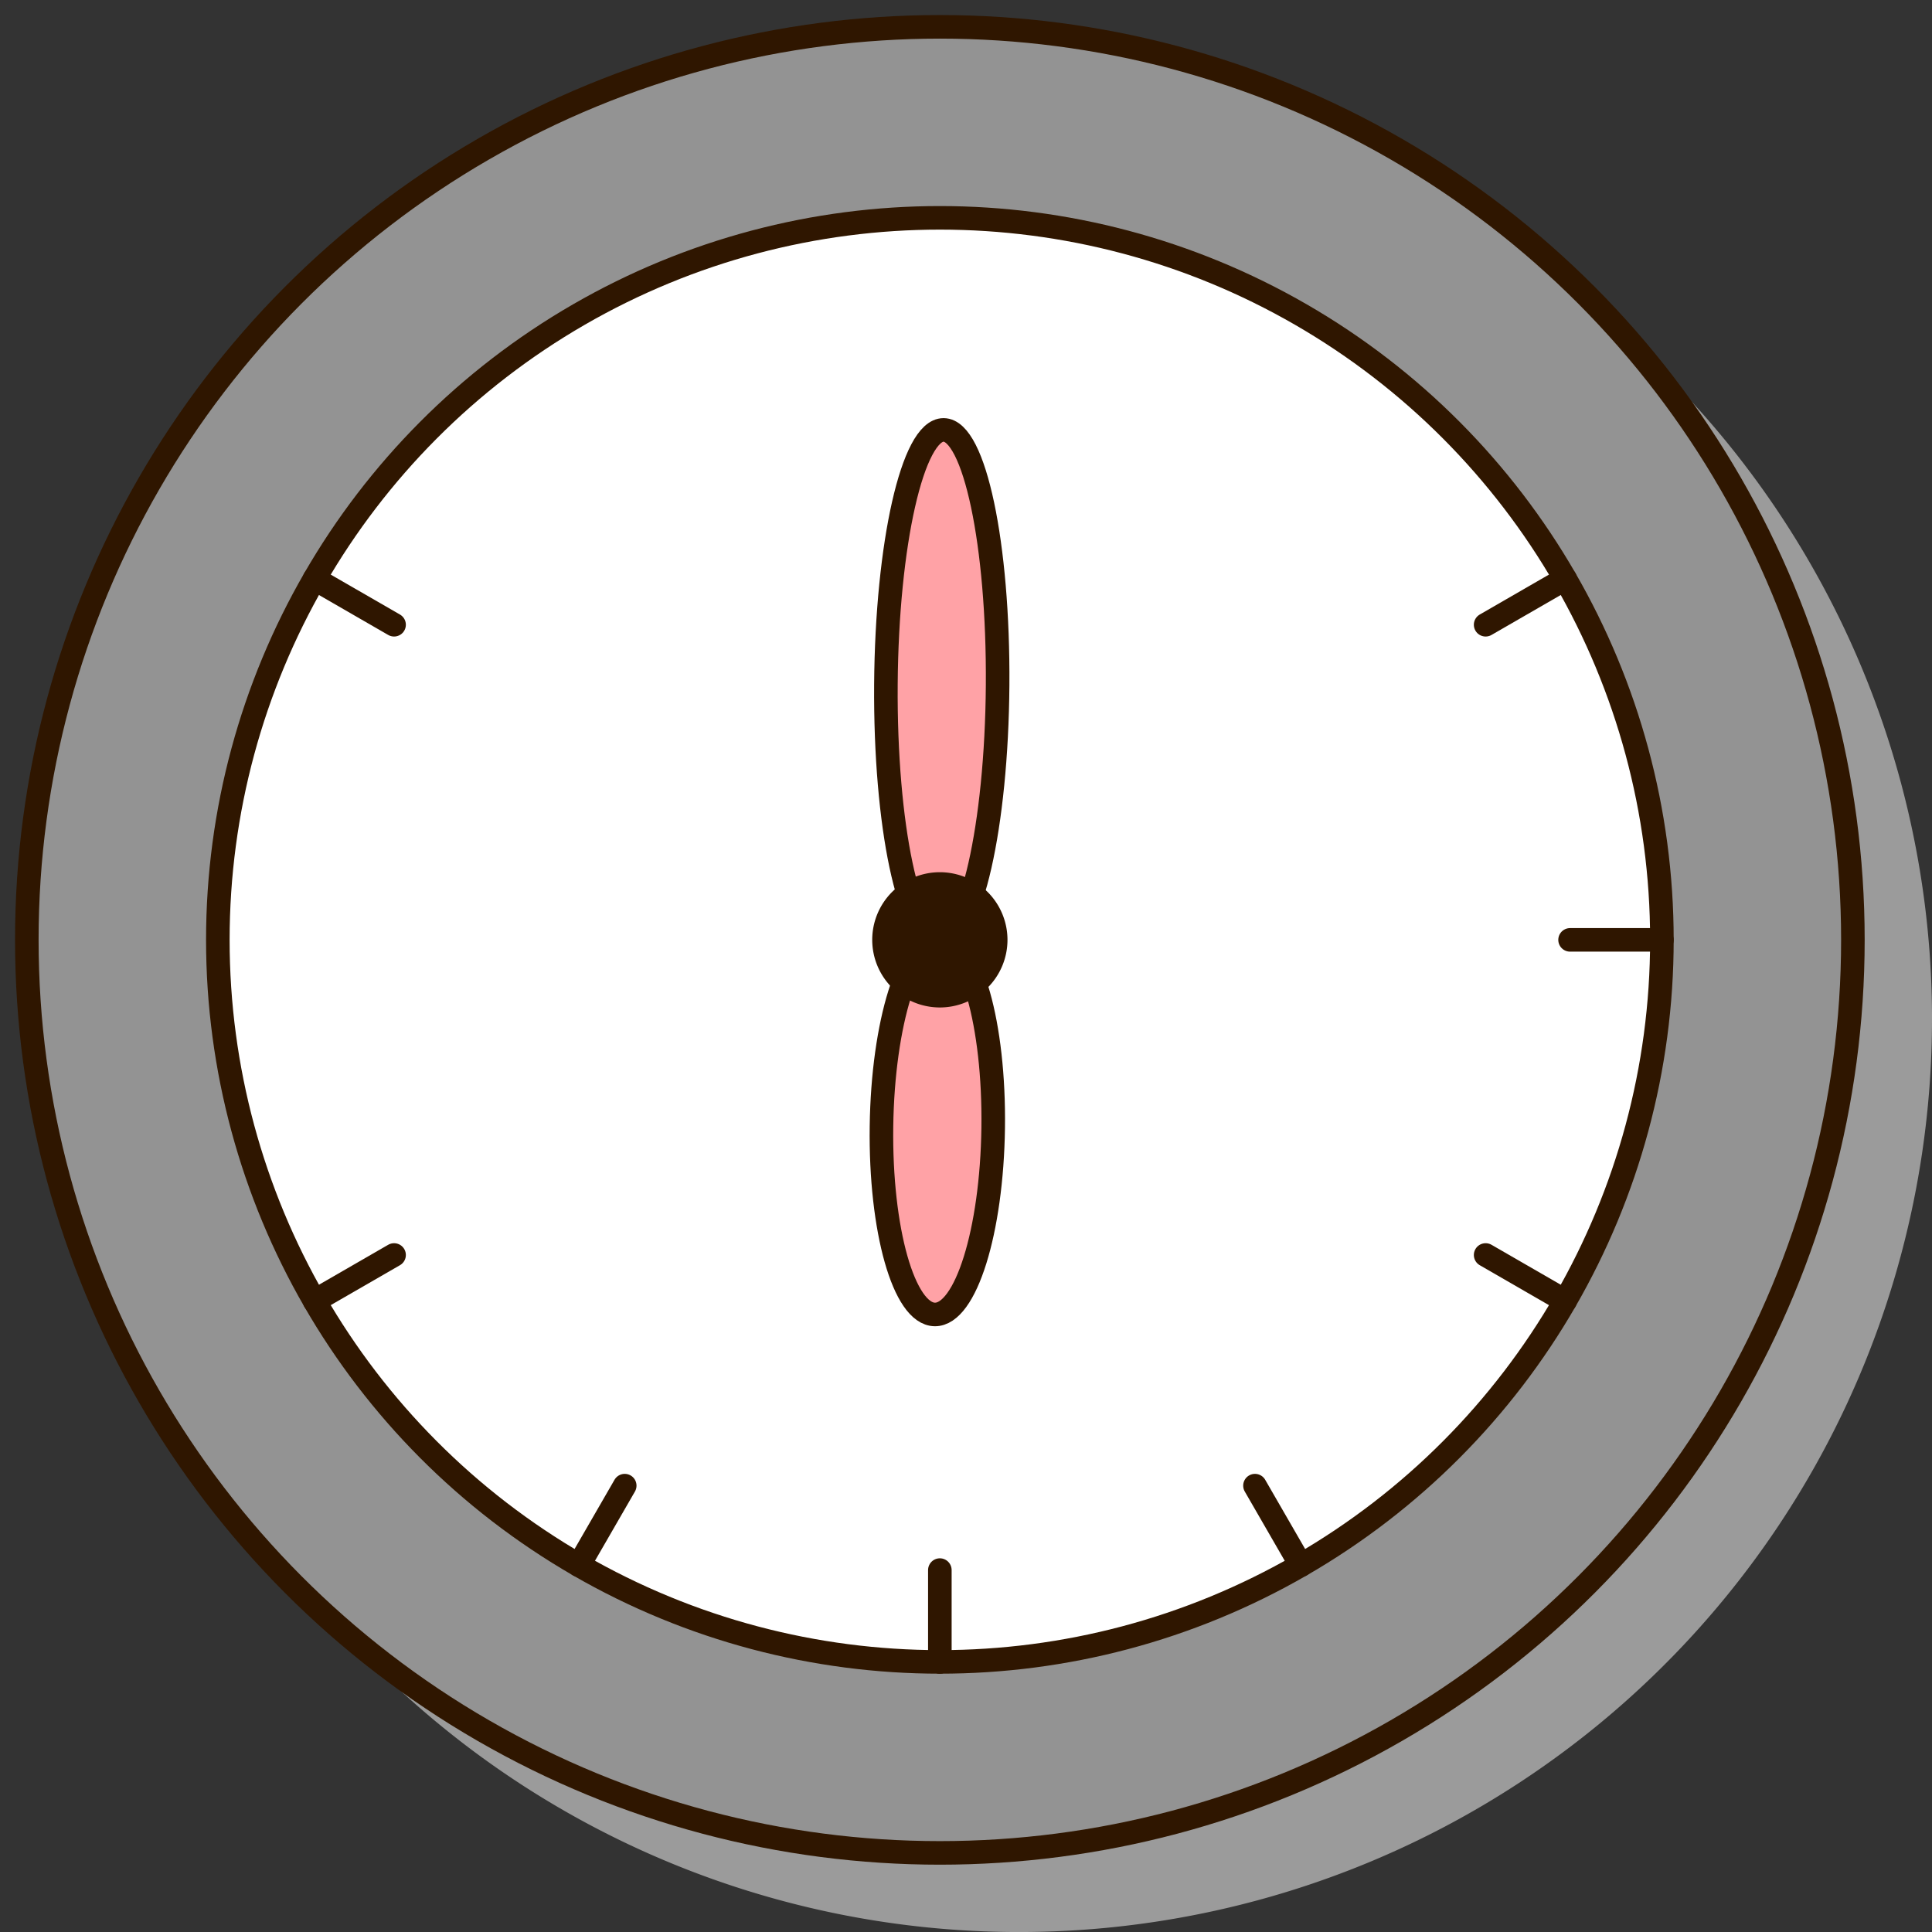 <svg xmlns="http://www.w3.org/2000/svg" xmlns:xlink="http://www.w3.org/1999/xlink" width="122.987" height="122.987" viewBox="0 0 122.987 122.987">
  <rect x="0" y="0" width="122.987" height="122.987" fill="#333333" stroke="none"/>
  <defs>
    <clipPath id="clip-path">
      <rect id="사각형_7775" data-name="사각형 7775" width="122.987" height="122.987" fill="none"/>
    </clipPath>
  </defs>
  <g id="그룹_14958" data-name="그룹 14958" transform="translate(0 0)">
    <g id="그룹_14957" data-name="그룹 14957" transform="translate(0 0)" clip-path="url(#clip-path)">
      <path id="패스_25047" data-name="패스 25047" d="M119.205,61.084A58.122,58.122,0,1,1,61.084,2.962a58.12,58.12,0,0,1,58.122,58.122" transform="translate(3.782 3.783)" fill="#9b9b9b"/>
      <path id="패스_25048" data-name="패스 25048" d="M116.993,58.872A58.122,58.122,0,1,1,58.872.75a58.12,58.12,0,0,1,58.122,58.122" transform="translate(0.958 0.958)" fill="#939393"/>
      <circle id="타원_68" data-name="타원 68" cx="58.122" cy="58.122" r="58.122" transform="translate(1.707 1.708)" fill="none" stroke="#2f1600" stroke-linecap="round" stroke-linejoin="round" stroke-width="1.5"/>
      <path id="패스_25049" data-name="패스 25049" d="M98.015,52.053A45.963,45.963,0,1,1,52.053,6.09,45.964,45.964,0,0,1,98.015,52.053" transform="translate(7.777 7.777)" fill="#fff"/>
      <circle id="타원_69" data-name="타원 69" cx="45.963" cy="45.963" r="45.963" transform="translate(13.867 13.867)" fill="none" stroke="#2f1600" stroke-linecap="round" stroke-linejoin="round" stroke-width="1.5"/>
      <path id="패스_25050" data-name="패스 25050" d="M31.88,28.277c-.066,8.964-1.712,16.219-3.675,16.2s-3.5-7.291-3.436-16.255,1.712-16.219,3.675-16.205,3.5,7.293,3.436,16.257" transform="translate(31.626 15.35)" fill="#ffa2a6"/>
      <path id="패스_25051" data-name="패스 25051" d="M31.88,28.277c-.066,8.964-1.712,16.219-3.675,16.2s-3.5-7.291-3.436-16.255,1.712-16.219,3.675-16.205S31.946,19.313,31.88,28.277Z" transform="translate(31.626 15.35)" fill="none" stroke="#2f1600" stroke-linecap="round" stroke-linejoin="round" stroke-width="1.5"/>
      <path id="패스_25052" data-name="패스 25052" d="M24.646,38.153c.089-6.585,1.751-11.9,3.716-11.877s3.484,5.387,3.395,11.972-1.751,11.9-3.716,11.874-3.484-5.385-3.395-11.97" transform="translate(31.467 33.554)" fill="#ffa2a6"/>
      <path id="패스_25053" data-name="패스 25053" d="M24.646,38.153c.089-6.585,1.751-11.9,3.716-11.877s3.484,5.387,3.395,11.972-1.751,11.9-3.716,11.874S24.557,44.738,24.646,38.153Z" transform="translate(31.467 33.554)" fill="none" stroke="#2f1600" stroke-linecap="round" stroke-linejoin="round" stroke-width="1.5"/>
      <path id="패스_25054" data-name="패스 25054" d="M31.825,28.271a3.555,3.555,0,1,1-3.557-3.557,3.557,3.557,0,0,1,3.557,3.557" transform="translate(31.559 31.559)" fill="#2f1600"/>
      <path id="패스_25055" data-name="패스 25055" d="M31.825,28.271a3.555,3.555,0,1,1-3.557-3.557A3.557,3.557,0,0,1,31.825,28.271Z" transform="translate(31.559 31.559)" fill="none" stroke="#2f1600" stroke-linecap="round" stroke-linejoin="round" stroke-width="1.5"/>
      <line id="선_481" data-name="선 481" x2="5.062" y2="2.921" transform="translate(20.024 36.849)" fill="#d2f2e3"/>
      <line id="선_482" data-name="선 482" x2="5.062" y2="2.921" transform="translate(20.024 36.849)" fill="none" stroke="#2f1600" stroke-linecap="round" stroke-linejoin="round" stroke-width="1.5"/>
      <line id="선_483" data-name="선 483" y1="2.921" x2="5.062" transform="translate(20.024 79.89)" fill="#d2f2e3"/>
      <line id="선_484" data-name="선 484" y1="2.921" x2="5.062" transform="translate(20.024 79.89)" fill="none" stroke="#2f1600" stroke-linecap="round" stroke-linejoin="round" stroke-width="1.5"/>
      <line id="선_485" data-name="선 485" y1="5.062" x2="2.921" transform="translate(36.848 94.573)" fill="#d2f2e3"/>
      <line id="선_486" data-name="선 486" y1="5.062" x2="2.921" transform="translate(36.848 94.573)" fill="none" stroke="#2f1600" stroke-linecap="round" stroke-linejoin="round" stroke-width="1.5"/>
      <line id="선_487" data-name="선 487" y1="5.845" transform="translate(59.829 99.948)" fill="#d2f2e3"/>
      <line id="선_488" data-name="선 488" y1="5.845" transform="translate(59.829 99.948)" fill="none" stroke="#2f1600" stroke-linecap="round" stroke-linejoin="round" stroke-width="1.5"/>
      <line id="선_489" data-name="선 489" x1="2.921" y1="5.062" transform="translate(79.889 94.573)" fill="#d2f2e3"/>
      <line id="선_490" data-name="선 490" x1="2.921" y1="5.062" transform="translate(79.889 94.573)" fill="none" stroke="#2f1600" stroke-linecap="round" stroke-linejoin="round" stroke-width="1.5"/>
      <line id="선_491" data-name="선 491" x1="5.062" y1="2.921" transform="translate(94.572 79.89)" fill="#d2f2e3"/>
      <line id="선_492" data-name="선 492" x1="5.062" y1="2.921" transform="translate(94.572 79.89)" fill="none" stroke="#2f1600" stroke-linecap="round" stroke-linejoin="round" stroke-width="1.5"/>
      <line id="선_493" data-name="선 493" x1="5.845" transform="translate(99.947 59.83)" fill="#d2f2e3"/>
      <line id="선_494" data-name="선 494" x1="5.845" transform="translate(99.947 59.83)" fill="none" stroke="#2f1600" stroke-linecap="round" stroke-linejoin="round" stroke-width="1.5"/>
      <line id="선_495" data-name="선 495" x1="5.062" y2="2.921" transform="translate(94.572 36.849)" fill="#d2f2e3"/>
      <line id="선_496" data-name="선 496" x1="5.062" y2="2.921" transform="translate(94.572 36.849)" fill="none" stroke="#2f1600" stroke-linecap="round" stroke-linejoin="round" stroke-width="1.5"/>
    </g>
  </g>
</svg>
